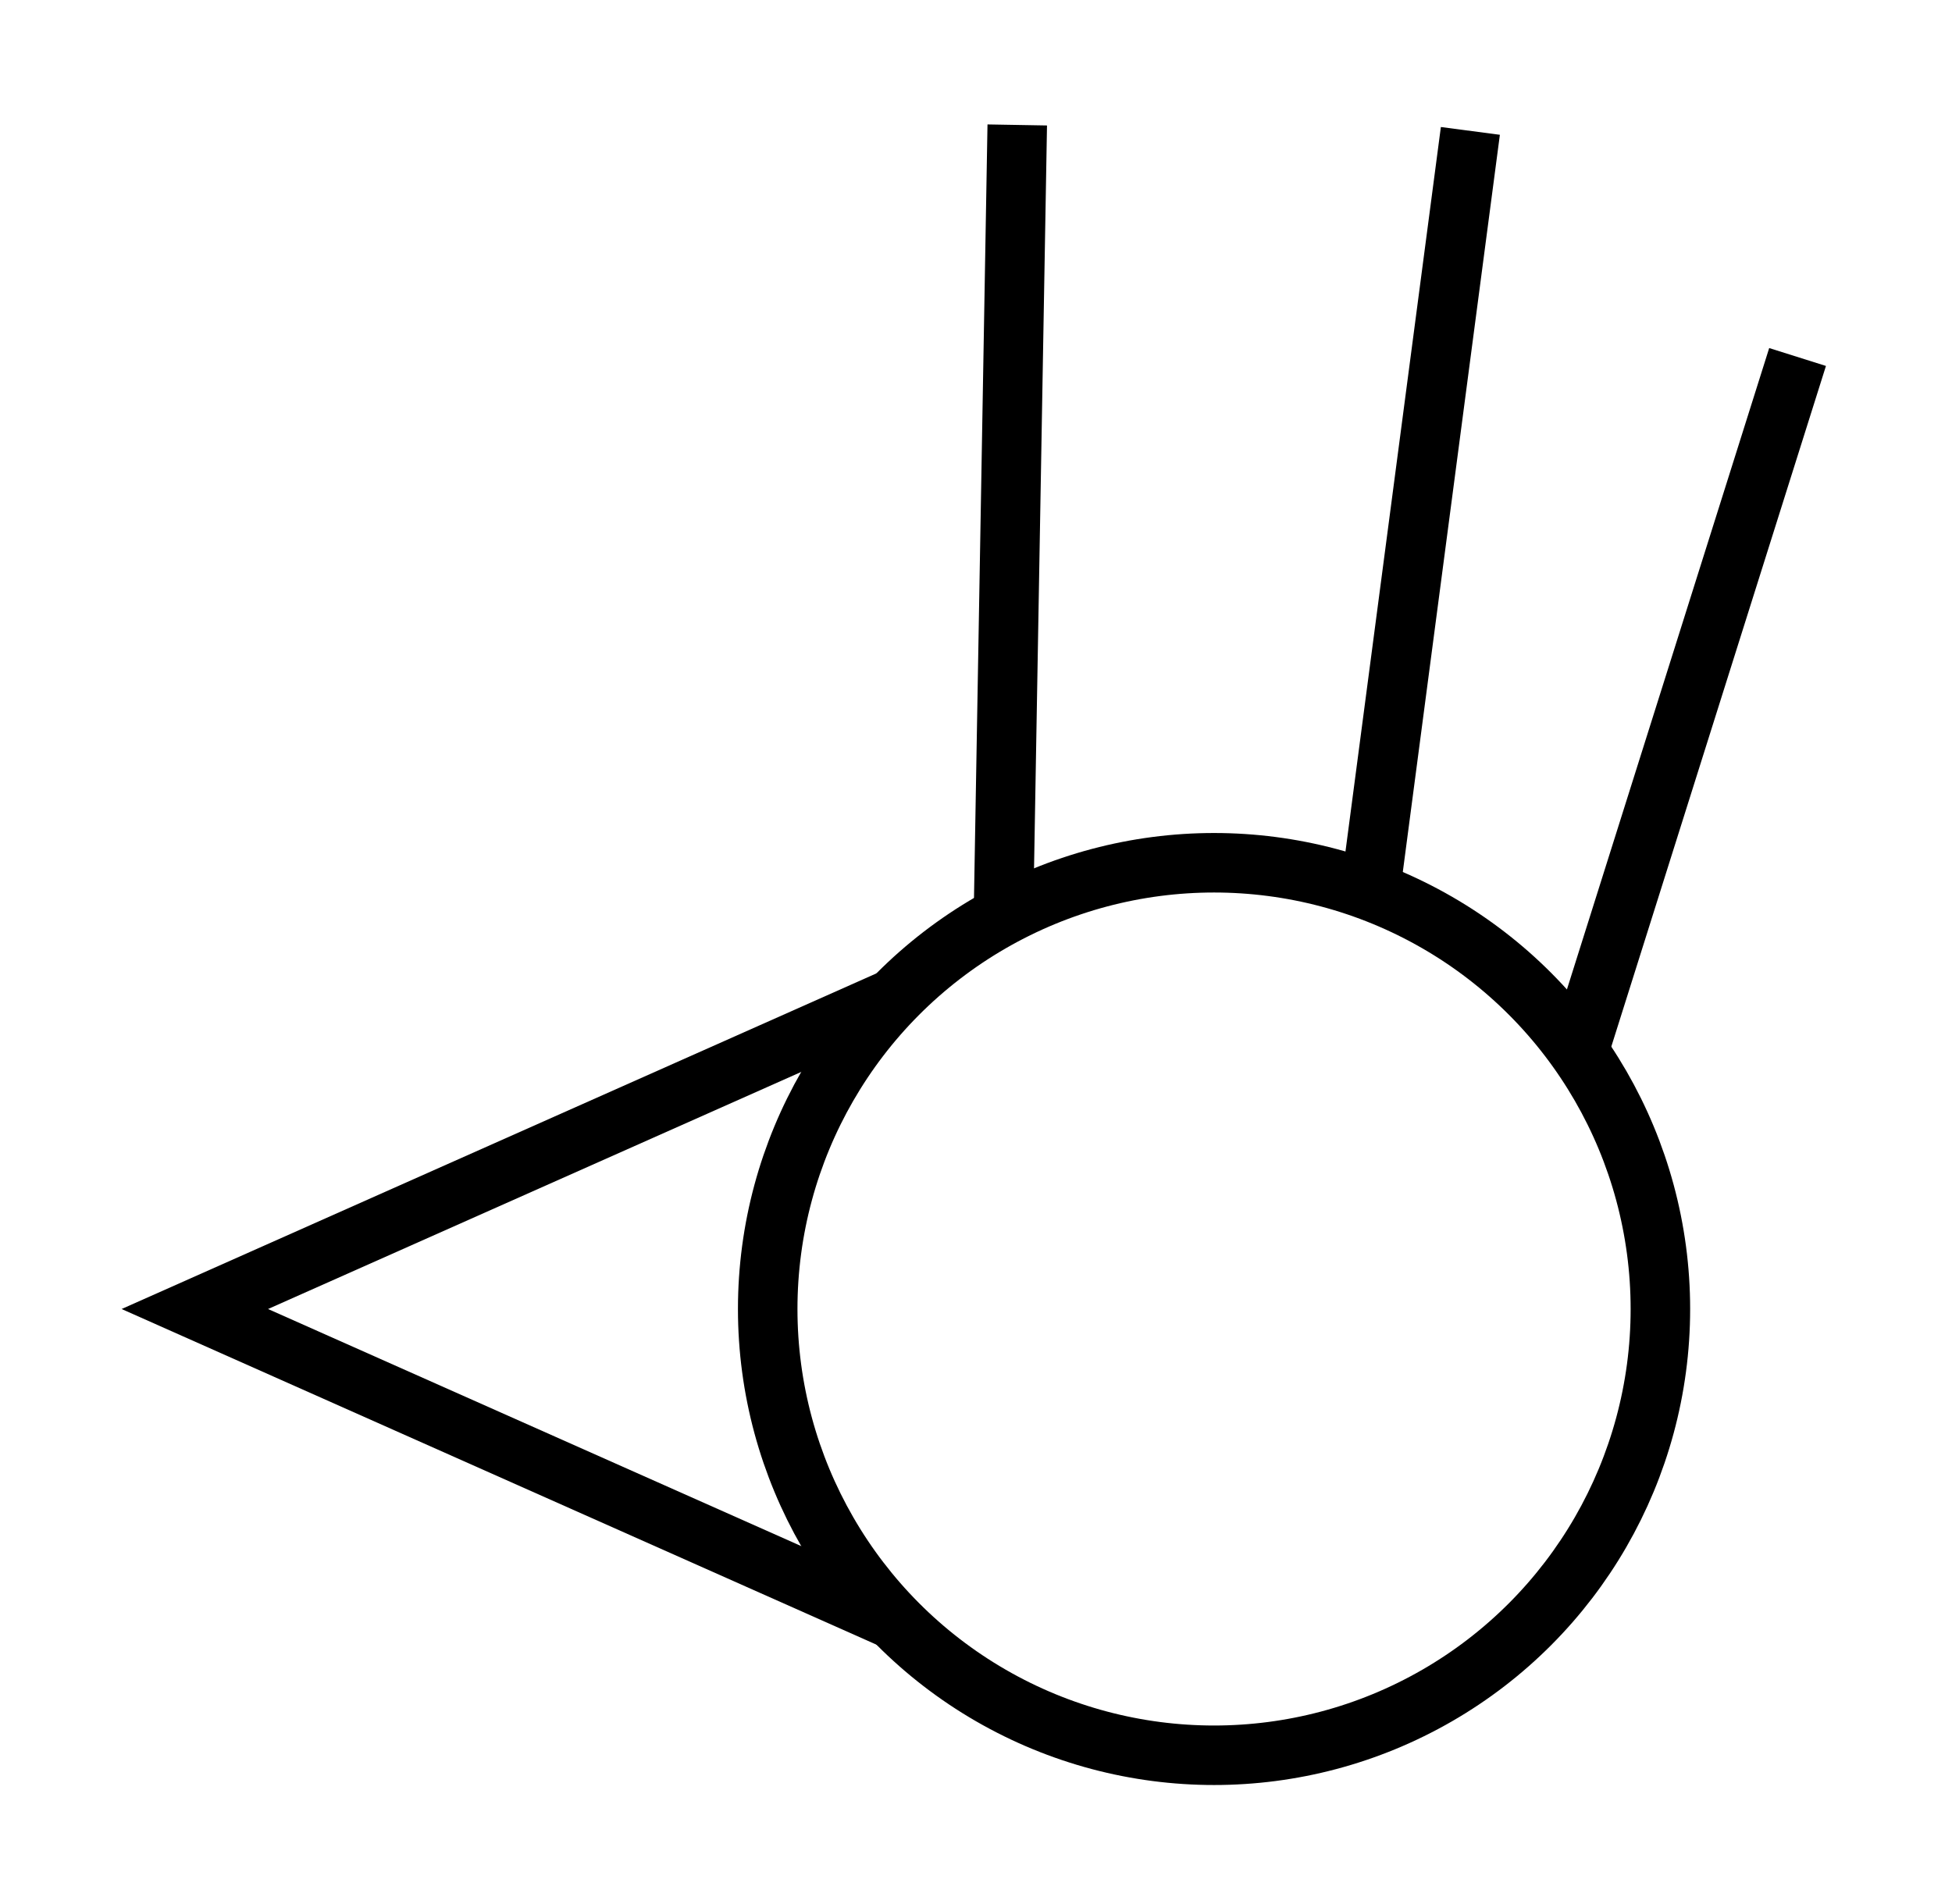 <?xml version="1.0" encoding="UTF-8" standalone="no"?>
<!-- Created with Inkscape (http://www.inkscape.org/) -->

<svg
   width="820"
   height="800"
   viewBox="0 0 820 800"
   version="1.1"
   id="svg1"
   xml:space="preserve"
   xmlns="http://www.w3.org/2000/svg"
   xmlns:svg="http://www.w3.org/2000/svg"><defs
     id="defs1" /><g
     id="layer1"
     transform="translate(315,355)"><path
       style="fill:none;fill-rule:evenodd;stroke:#000000;stroke-width:25"
       d="m 106.531,29.684 5.798,-332.184"
       id="path18-8" /><path
       style="fill:none;fill-rule:evenodd;stroke:#000000;stroke-width:25"
       d="m 260.625,19.398 42.05,-319.398"
       id="path21-57" /><path
       style="fill:none;fill-rule:evenodd;stroke:#000000;stroke-width:25"
       d="M 440.128,-205 348.126,86.794"
       id="path25-6" /><circle
       style="fill:none;stroke:#000000;stroke-width:25;stroke-opacity:1"
       id="path2"
       cx="195"
       cy="195"
       r="187.5" /><path
       style="fill:none;stroke:#000000;stroke-width:25"
       d="M 60.435,64.43 -233.156,195 60.435,325.57"
       id="path20" /></g></svg>
